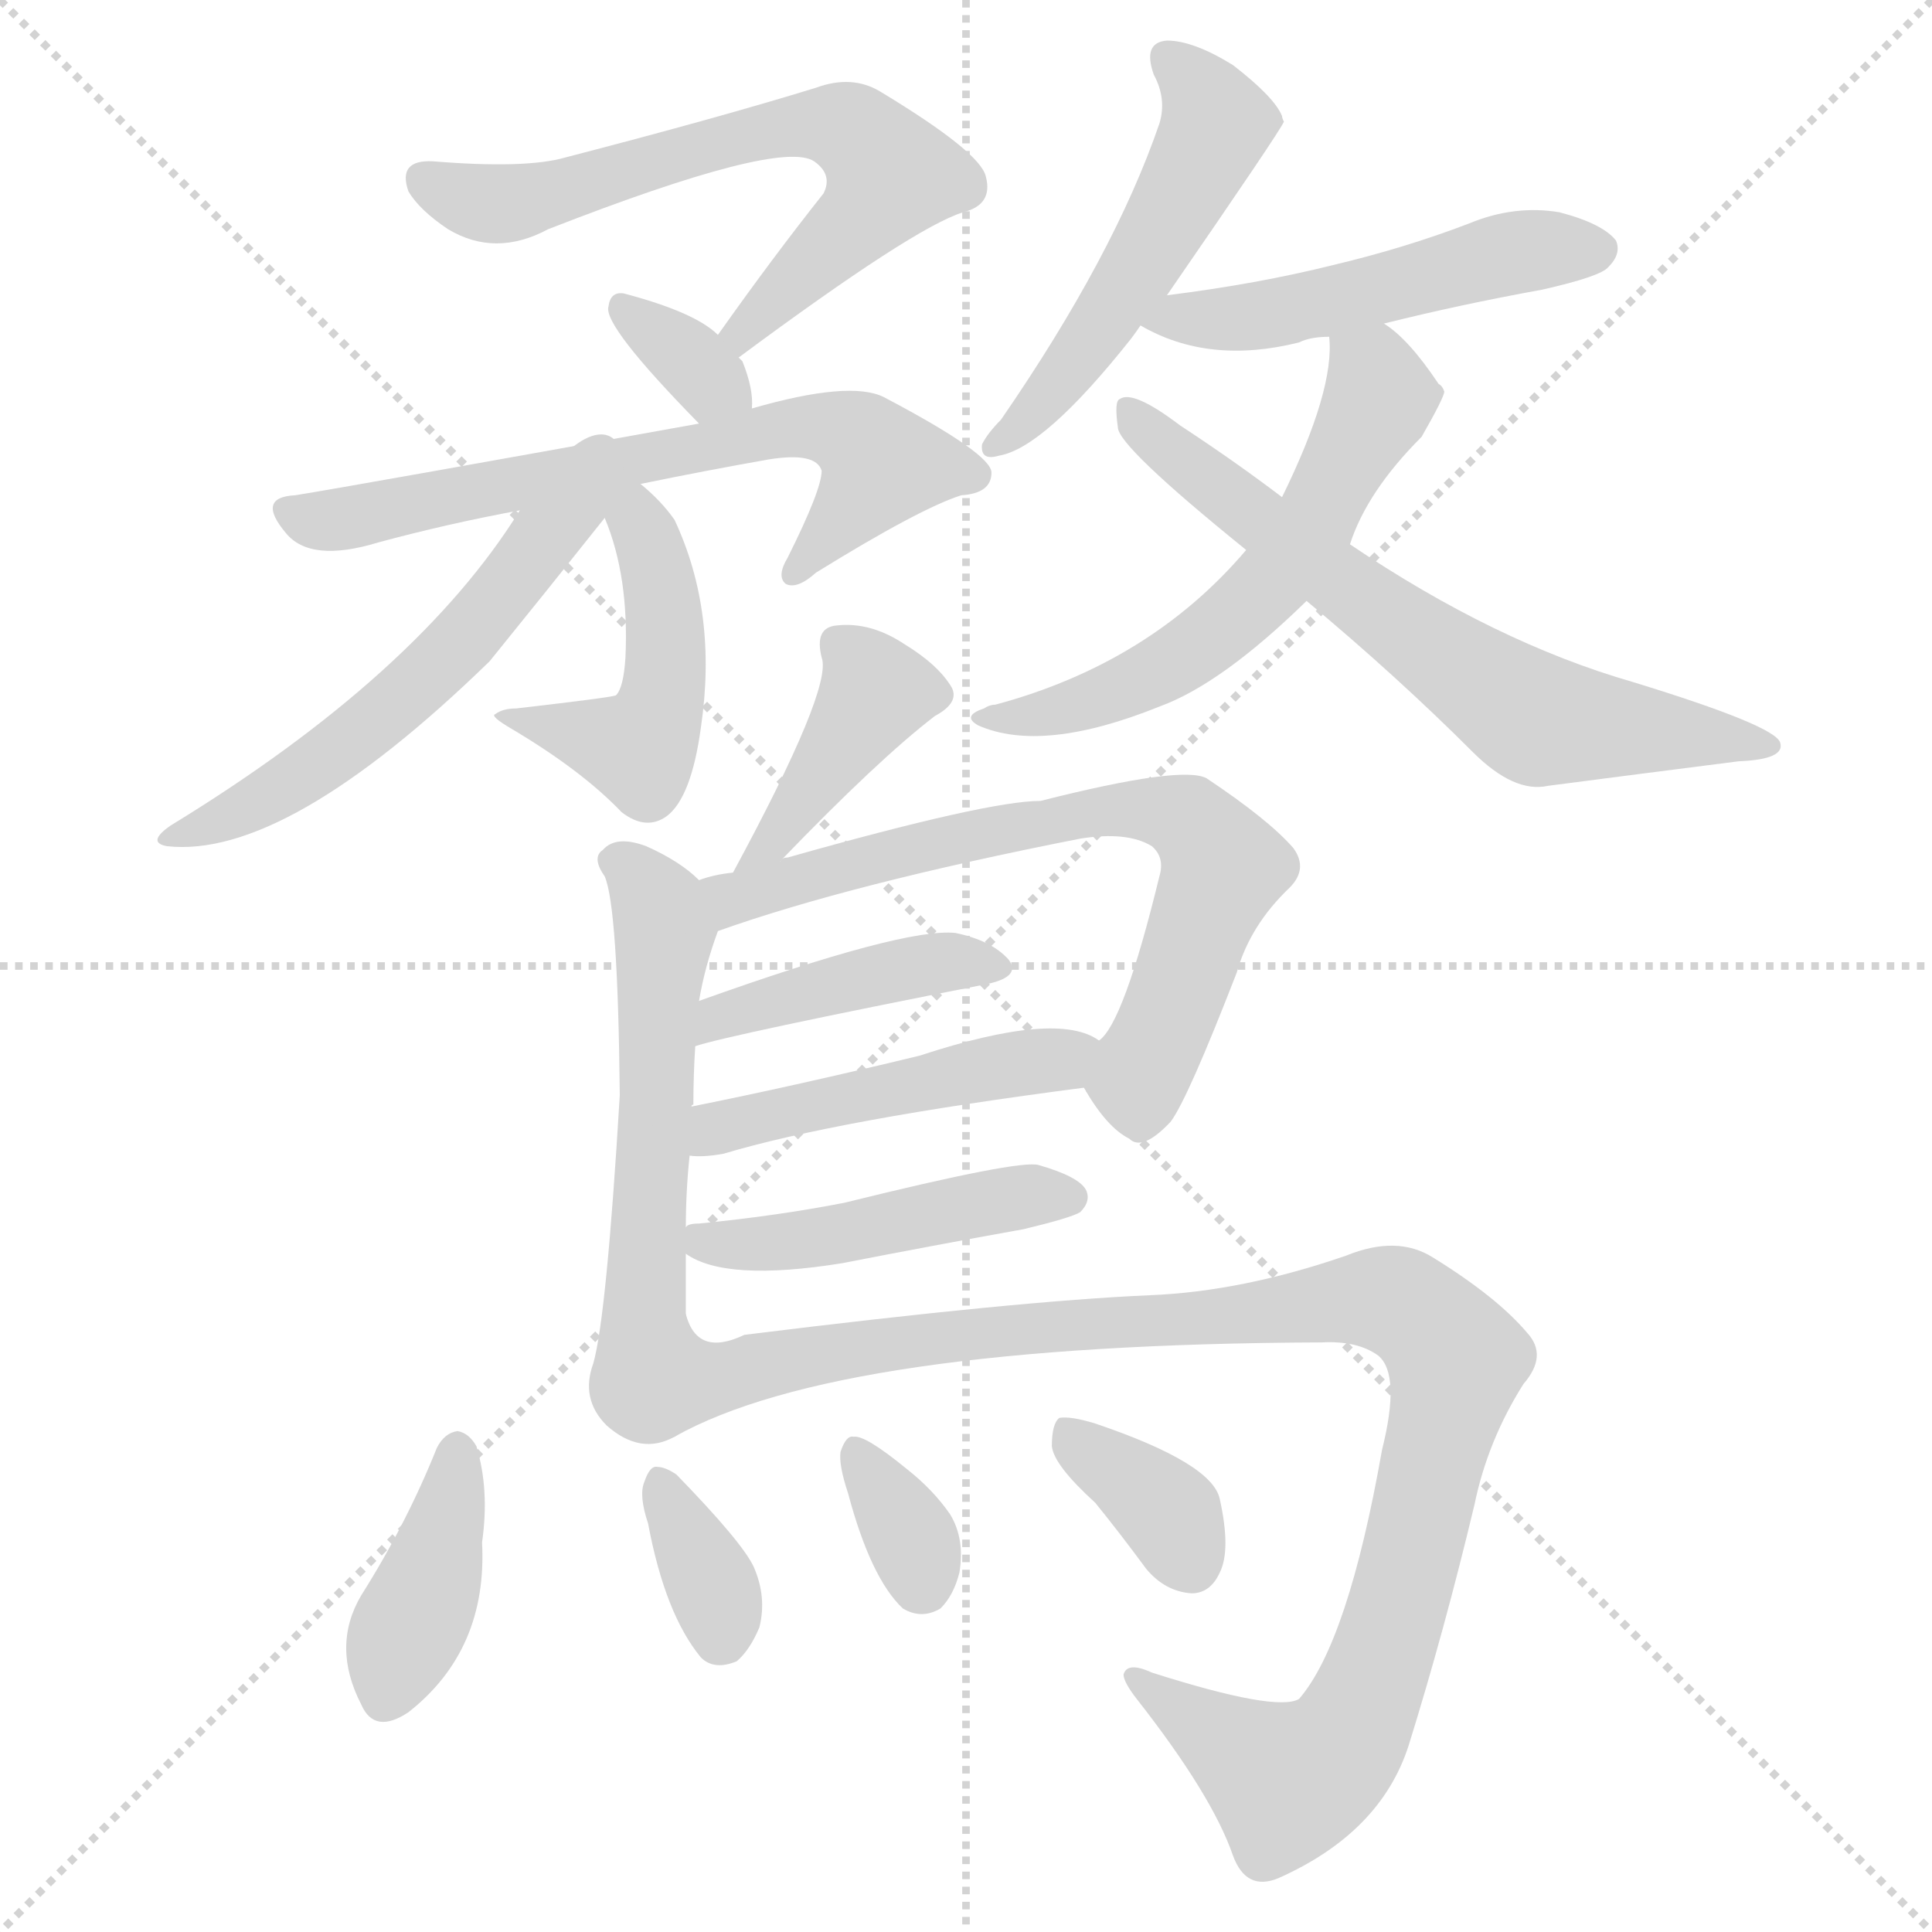 <svg version="1.1" viewBox="0 0 1024 1024" xmlns="http://www.w3.org/2000/svg">
  <g stroke="lightgray" stroke-dasharray="1,1" stroke-width="1" transform="scale(4, 4)">
    <line x1="0" y1="0" x2="256" y2="256"></line>
    <line x1="256" y1="0" x2="0" y2="256"></line>
    <line x1="128" y1="0" x2="128" y2="256"></line>
    <line x1="0" y1="128" x2="256" y2="128"></line>
  </g>
<g transform="scale(1, -1) translate(0, -900)">
   <style type="text/css">
    @keyframes keyframes0 {
      from {
       stroke: blue;
       stroke-dashoffset: 641;
       stroke-width: 128;
       }
       68% {
       animation-timing-function: step-end;
       stroke: blue;
       stroke-dashoffset: 0;
       stroke-width: 128;
       }
       to {
       stroke: black;
       stroke-width: 1024;
       }
       }
       #make-me-a-hanzi-animation-0 {
         animation: keyframes0 0.772s both;
         animation-delay: 0s;
         animation-timing-function: linear;
       }
    @keyframes keyframes1 {
      from {
       stroke: blue;
       stroke-dashoffset: 331;
       stroke-width: 128;
       }
       52% {
       animation-timing-function: step-end;
       stroke: blue;
       stroke-dashoffset: 0;
       stroke-width: 128;
       }
       to {
       stroke: black;
       stroke-width: 1024;
       }
       }
       #make-me-a-hanzi-animation-1 {
         animation: keyframes1 0.519s both;
         animation-delay: 0.772s;
         animation-timing-function: linear;
       }
    @keyframes keyframes2 {
      from {
       stroke: blue;
       stroke-dashoffset: 653;
       stroke-width: 128;
       }
       68% {
       animation-timing-function: step-end;
       stroke: blue;
       stroke-dashoffset: 0;
       stroke-width: 128;
       }
       to {
       stroke: black;
       stroke-width: 1024;
       }
       }
       #make-me-a-hanzi-animation-2 {
         animation: keyframes2 0.781s both;
         animation-delay: 1.291s;
         animation-timing-function: linear;
       }
    @keyframes keyframes3 {
      from {
       stroke: blue;
       stroke-dashoffset: 462;
       stroke-width: 128;
       }
       60% {
       animation-timing-function: step-end;
       stroke: blue;
       stroke-dashoffset: 0;
       stroke-width: 128;
       }
       to {
       stroke: black;
       stroke-width: 1024;
       }
       }
       #make-me-a-hanzi-animation-3 {
         animation: keyframes3 0.626s both;
         animation-delay: 2.072s;
         animation-timing-function: linear;
       }
    @keyframes keyframes4 {
      from {
       stroke: blue;
       stroke-dashoffset: 563;
       stroke-width: 128;
       }
       65% {
       animation-timing-function: step-end;
       stroke: blue;
       stroke-dashoffset: 0;
       stroke-width: 128;
       }
       to {
       stroke: black;
       stroke-width: 1024;
       }
       }
       #make-me-a-hanzi-animation-4 {
         animation: keyframes4 0.708s both;
         animation-delay: 2.698s;
         animation-timing-function: linear;
       }
    @keyframes keyframes5 {
      from {
       stroke: blue;
       stroke-dashoffset: 506;
       stroke-width: 128;
       }
       62% {
       animation-timing-function: step-end;
       stroke: blue;
       stroke-dashoffset: 0;
       stroke-width: 128;
       }
       to {
       stroke: black;
       stroke-width: 1024;
       }
       }
       #make-me-a-hanzi-animation-5 {
         animation: keyframes5 0.662s both;
         animation-delay: 3.407s;
         animation-timing-function: linear;
       }
    @keyframes keyframes6 {
      from {
       stroke: blue;
       stroke-dashoffset: 494;
       stroke-width: 128;
       }
       62% {
       animation-timing-function: step-end;
       stroke: blue;
       stroke-dashoffset: 0;
       stroke-width: 128;
       }
       to {
       stroke: black;
       stroke-width: 1024;
       }
       }
       #make-me-a-hanzi-animation-6 {
         animation: keyframes6 0.652s both;
         animation-delay: 4.068s;
         animation-timing-function: linear;
       }
    @keyframes keyframes7 {
      from {
       stroke: blue;
       stroke-dashoffset: 571;
       stroke-width: 128;
       }
       65% {
       animation-timing-function: step-end;
       stroke: blue;
       stroke-dashoffset: 0;
       stroke-width: 128;
       }
       to {
       stroke: black;
       stroke-width: 1024;
       }
       }
       #make-me-a-hanzi-animation-7 {
         animation: keyframes7 0.715s both;
         animation-delay: 4.72s;
         animation-timing-function: linear;
       }
    @keyframes keyframes8 {
      from {
       stroke: blue;
       stroke-dashoffset: 651;
       stroke-width: 128;
       }
       68% {
       animation-timing-function: step-end;
       stroke: blue;
       stroke-dashoffset: 0;
       stroke-width: 128;
       }
       to {
       stroke: black;
       stroke-width: 1024;
       }
       }
       #make-me-a-hanzi-animation-8 {
         animation: keyframes8 0.78s both;
         animation-delay: 5.435s;
         animation-timing-function: linear;
       }
    @keyframes keyframes9 {
      from {
       stroke: blue;
       stroke-dashoffset: 389;
       stroke-width: 128;
       }
       56% {
       animation-timing-function: step-end;
       stroke: blue;
       stroke-dashoffset: 0;
       stroke-width: 128;
       }
       to {
       stroke: black;
       stroke-width: 1024;
       }
       }
       #make-me-a-hanzi-animation-9 {
         animation: keyframes9 0.567s both;
         animation-delay: 6.215s;
         animation-timing-function: linear;
       }
    @keyframes keyframes10 {
      from {
       stroke: blue;
       stroke-dashoffset: 566;
       stroke-width: 128;
       }
       65% {
       animation-timing-function: step-end;
       stroke: blue;
       stroke-dashoffset: 0;
       stroke-width: 128;
       }
       to {
       stroke: black;
       stroke-width: 1024;
       }
       }
       #make-me-a-hanzi-animation-10 {
         animation: keyframes10 0.711s both;
         animation-delay: 6.781s;
         animation-timing-function: linear;
       }
    @keyframes keyframes11 {
      from {
       stroke: blue;
       stroke-dashoffset: 686;
       stroke-width: 128;
       }
       69% {
       animation-timing-function: step-end;
       stroke: blue;
       stroke-dashoffset: 0;
       stroke-width: 128;
       }
       to {
       stroke: black;
       stroke-width: 1024;
       }
       }
       #make-me-a-hanzi-animation-11 {
         animation: keyframes11 0.808s both;
         animation-delay: 7.492s;
         animation-timing-function: linear;
       }
    @keyframes keyframes12 {
      from {
       stroke: blue;
       stroke-dashoffset: 421;
       stroke-width: 128;
       }
       58% {
       animation-timing-function: step-end;
       stroke: blue;
       stroke-dashoffset: 0;
       stroke-width: 128;
       }
       to {
       stroke: black;
       stroke-width: 1024;
       }
       }
       #make-me-a-hanzi-animation-12 {
         animation: keyframes12 0.593s both;
         animation-delay: 8.3s;
         animation-timing-function: linear;
       }
    @keyframes keyframes13 {
      from {
       stroke: blue;
       stroke-dashoffset: 469;
       stroke-width: 128;
       }
       60% {
       animation-timing-function: step-end;
       stroke: blue;
       stroke-dashoffset: 0;
       stroke-width: 128;
       }
       to {
       stroke: black;
       stroke-width: 1024;
       }
       }
       #make-me-a-hanzi-animation-13 {
         animation: keyframes13 0.632s both;
         animation-delay: 8.893s;
         animation-timing-function: linear;
       }
    @keyframes keyframes14 {
      from {
       stroke: blue;
       stroke-dashoffset: 454;
       stroke-width: 128;
       }
       60% {
       animation-timing-function: step-end;
       stroke: blue;
       stroke-dashoffset: 0;
       stroke-width: 128;
       }
       to {
       stroke: black;
       stroke-width: 1024;
       }
       }
       #make-me-a-hanzi-animation-14 {
         animation: keyframes14 0.619s both;
         animation-delay: 9.525s;
         animation-timing-function: linear;
       }
    @keyframes keyframes15 {
      from {
       stroke: blue;
       stroke-dashoffset: 1040;
       stroke-width: 128;
       }
       77% {
       animation-timing-function: step-end;
       stroke: blue;
       stroke-dashoffset: 0;
       stroke-width: 128;
       }
       to {
       stroke: black;
       stroke-width: 1024;
       }
       }
       #make-me-a-hanzi-animation-15 {
         animation: keyframes15 1.096s both;
         animation-delay: 10.144s;
         animation-timing-function: linear;
       }
    @keyframes keyframes16 {
      from {
       stroke: blue;
       stroke-dashoffset: 391;
       stroke-width: 128;
       }
       56% {
       animation-timing-function: step-end;
       stroke: blue;
       stroke-dashoffset: 0;
       stroke-width: 128;
       }
       to {
       stroke: black;
       stroke-width: 1024;
       }
       }
       #make-me-a-hanzi-animation-16 {
         animation: keyframes16 0.568s both;
         animation-delay: 11.24s;
         animation-timing-function: linear;
       }
    @keyframes keyframes17 {
      from {
       stroke: blue;
       stroke-dashoffset: 343;
       stroke-width: 128;
       }
       53% {
       animation-timing-function: step-end;
       stroke: blue;
       stroke-dashoffset: 0;
       stroke-width: 128;
       }
       to {
       stroke: black;
       stroke-width: 1024;
       }
       }
       #make-me-a-hanzi-animation-17 {
         animation: keyframes17 0.529s both;
         animation-delay: 11.809s;
         animation-timing-function: linear;
       }
    @keyframes keyframes18 {
      from {
       stroke: blue;
       stroke-dashoffset: 335;
       stroke-width: 128;
       }
       52% {
       animation-timing-function: step-end;
       stroke: blue;
       stroke-dashoffset: 0;
       stroke-width: 128;
       }
       to {
       stroke: black;
       stroke-width: 1024;
       }
       }
       #make-me-a-hanzi-animation-18 {
         animation: keyframes18 0.523s both;
         animation-delay: 12.338s;
         animation-timing-function: linear;
       }
    @keyframes keyframes19 {
      from {
       stroke: blue;
       stroke-dashoffset: 353;
       stroke-width: 128;
       }
       53% {
       animation-timing-function: step-end;
       stroke: blue;
       stroke-dashoffset: 0;
       stroke-width: 128;
       }
       to {
       stroke: black;
       stroke-width: 1024;
       }
       }
       #make-me-a-hanzi-animation-19 {
         animation: keyframes19 0.537s both;
         animation-delay: 12.86s;
         animation-timing-function: linear;
       }
</style>
<path d="M 391.5 710.5 Q 484.5 779.5 510.5 787.5 Q 526.5 791.5 522.5 806.5 Q 519.5 819.5 466.5 851.5 Q 451.5 860.5 432.5 853.5 Q 380.5 837.5 299.5 816.5 Q 278.5 810.5 229.5 814.5 Q 210.5 815.5 216.5 798.5 Q 222.5 788.5 237.5 778.5 Q 262.5 763.5 290.5 778.5 Q 413.5 826.5 431.5 814.5 Q 441.5 807.5 436.5 797.5 Q 409.5 763.5 380.5 722.5 C 363.5 698.5 367.5 692.5 391.5 710.5 Z" fill="lightgray"></path> 
<path d="M 380.5 722.5 Q 368.5 734.5 330.5 744.5 Q 323.5 745.5 322.5 737.5 Q 319.5 727.5 370.5 675.5 C 391.5 654.5 397.5 653.5 398.5 683.5 Q 399.5 693.5 393.5 708.5 L 391.5 710.5 L 380.5 722.5 Z" fill="lightgray"></path> 
<path d="M 370.5 675.5 Q 187.5 642.5 156.5 637.5 Q 135.5 636.5 151.5 617.5 Q 164.5 601.5 200.5 612.5 Q 237.5 622.5 275.5 629.5 L 339.5 643.5 Q 373.5 650.5 407.5 656.5 Q 432.5 660.5 435.5 650.5 Q 435.5 640.5 417.5 604.5 Q 411.5 594.5 416.5 590.5 Q 422.5 587.5 432.5 596.5 Q 487.5 630.5 509.5 637.5 Q 525.5 638.5 525.5 649.5 Q 525.5 659.5 468.5 689.5 Q 450.5 698.5 398.5 683.5 L 370.5 675.5 Z" fill="lightgray"></path> 
<path d="M 320.5 625.5 Q 333.5 594.5 331.5 551.5 Q 330.5 535.5 326.5 531.5 Q 325.5 530.5 273.5 524.5 Q 266.5 524.5 262.5 521.5 Q 259.5 520.5 271.5 513.5 Q 308.5 491.5 329.5 469.5 Q 342.5 459.5 353.5 467.5 Q 366.5 477.5 371.5 514.5 Q 380.5 575.5 357.5 624.5 Q 350.5 634.5 339.5 643.5 C 316.5 663.5 309.5 653.5 320.5 625.5 Z" fill="lightgray"></path> 
<path d="M 275.5 629.5 Q 221.5 542.5 90.5 462.5 Q 77.5 453.5 88.5 451.5 Q 151.5 444.5 259.5 549.5 Q 289.5 586.5 320.5 625.5 C 343.5 654.5 325.5 706.5 275.5 629.5 Z" fill="lightgray"></path> 
<path d="M 618.5 743.5 Q 678.5 830.5 680.5 835.5 Q 679.5 837.5 679.5 838.5 Q 675.5 848.5 653.5 865.5 Q 632.5 878.5 618.5 878.5 Q 605.5 877.5 611.5 860.5 Q 618.5 847.5 614.5 834.5 Q 590.5 764.5 530.5 677.5 Q 523.5 670.5 520.5 664.5 Q 519.5 655.5 529.5 658.5 Q 553.5 662.5 599.5 720.5 Q 602.5 724.5 604.5 727.5 L 618.5 743.5 Z" fill="lightgray"></path> 
<path d="M 604.5 727.5 Q 640.5 706.5 688.5 718.5 Q 694.5 721.5 704.5 721.5 L 733.5 728.5 Q 773.5 738.5 817.5 746.5 Q 848.5 753.5 852.5 758.5 Q 859.5 765.5 856.5 772.5 Q 849.5 781.5 826.5 787.5 Q 802.5 791.5 778.5 781.5 Q 744.5 768.5 706.5 759.5 Q 666.5 749.5 618.5 743.5 C 588.5 739.5 582.5 738.5 604.5 727.5 Z" fill="lightgray"></path> 
<path d="M 704.5 721.5 Q 707.5 693.5 679.5 636.5 L 660.5 608.5 Q 609.5 548.5 527.5 526.5 Q 524.5 526.5 521.5 524.5 Q 509.5 520.5 518.5 515.5 Q 552.5 500.5 614.5 525.5 Q 647.5 537.5 692.5 581.5 L 715.5 611.5 Q 724.5 639.5 753.5 668.5 Q 765.5 689.5 765.5 692.5 Q 764.5 695.5 762.5 696.5 Q 746.5 720.5 733.5 728.5 C 709.5 746.5 704.5 751.5 704.5 721.5 Z" fill="lightgray"></path> 
<path d="M 679.5 636.5 Q 654.5 655.5 625.5 674.5 Q 600.5 693.5 593.5 688.5 Q 590.5 687.5 592.5 673.5 Q 592.5 663.5 660.5 608.5 L 692.5 581.5 Q 740.5 541.5 780.5 501.5 Q 802.5 479.5 820.5 483.5 Q 866.5 489.5 921.5 496.5 Q 946.5 497.5 943.5 506.5 Q 940.5 515.5 865.5 538.5 Q 792.5 559.5 715.5 611.5 L 679.5 636.5 Z" fill="lightgray"></path> 
<path d="M 413.5 443.5 Q 465.5 497.5 495.5 520.5 Q 508.5 527.5 504.5 535.5 Q 497.5 547.5 479.5 558.5 Q 461.5 570.5 443.5 568.5 Q 431.5 567.5 435.5 551.5 Q 441.5 535.5 388.5 437.5 C 374.5 411.5 392.5 421.5 413.5 443.5 Z" fill="lightgray"></path> 
<path d="M 363.5 249.5 Q 363.5 268.5 365.5 287.5 C 368.5 317.5 363.5 283.5 366.5 313.5 Q 366.5 314.5 367.5 314.5 Q 367.5 330.5 368.5 345.5 L 370.5 369.5 Q 373.5 387.5 380.5 406.5 C 385.5 420.5 385.5 420.5 370.5 433.5 Q 360.5 443.5 342.5 451.5 Q 326.5 457.5 319.5 449.5 Q 313.5 445.5 320.5 435.5 Q 327.5 419.5 328.5 319.5 Q 321.5 202.5 314.5 177.5 Q 307.5 158.5 321.5 144.5 Q 339.5 128.5 357.5 138.5 C 363.5 140.5 363.5 173.5 363.5 203.5 L 363.5 235.5 L 363.5 249.5 Z" fill="lightgray"></path> 
<path d="M 574.5 323.5 Q 586.5 302.5 598.5 296.5 Q 605.5 289.5 620.5 305.5 Q 629.5 317.5 655.5 384.5 Q 662.5 409.5 683.5 429.5 Q 693.5 439.5 685.5 450.5 Q 672.5 465.5 639.5 487.5 Q 626.5 494.5 551.5 475.5 Q 523.5 475.5 417.5 445.5 Q 414.5 445.5 413.5 443.5 L 388.5 437.5 Q 378.5 436.5 370.5 433.5 C 341.5 426.5 352.5 396.5 380.5 406.5 Q 450.5 431.5 572.5 455.5 Q 597.5 459.5 610.5 451.5 Q 617.5 445.5 614.5 435.5 Q 595.5 357.5 582.5 348.5 C 569.5 330.5 569.5 330.5 574.5 323.5 Z" fill="lightgray"></path> 
<path d="M 368.5 345.5 Q 386.5 351.5 523.5 378.5 Q 541.5 382.5 534.5 391.5 Q 525.5 401.5 506.5 405.5 Q 479.5 408.5 370.5 369.5 C 342.5 359.5 339.5 337.5 368.5 345.5 Z" fill="lightgray"></path> 
<path d="M 365.5 287.5 Q 372.5 286.5 383.5 288.5 Q 443.5 306.5 574.5 323.5 C 604.5 327.5 608.5 334.5 582.5 348.5 Q 560.5 364.5 487.5 340.5 Q 421.5 324.5 366.5 313.5 C 337.5 307.5 335.5 288.5 365.5 287.5 Z" fill="lightgray"></path> 
<path d="M 363.5 235.5 Q 384.5 220.5 446.5 230.5 Q 492.5 239.5 542.5 248.5 Q 567.5 254.5 572.5 257.5 Q 578.5 263.5 575.5 269.5 Q 571.5 276.5 550.5 282.5 Q 540.5 285.5 447.5 262.5 Q 411.5 255.5 370.5 251.5 Q 364.5 251.5 363.5 249.5 C 347.5 244.5 347.5 244.5 363.5 235.5 Z" fill="lightgray"></path> 
<path d="M 357.5 138.5 Q 444.5 187.5 700.5 188.5 Q 719.5 189.5 730.5 181.5 Q 742.5 171.5 732.5 131.5 Q 714.5 29.5 688.5 -0.5 Q 676.5 -7.5 610.5 13.5 Q 597.5 19.5 595.5 12.5 Q 595.5 8.5 602.5 -0.5 Q 642.5 -51.5 653.5 -83.5 Q 660.5 -102.5 677.5 -95.5 Q 731.5 -71.5 746.5 -25.5 Q 765.5 35.5 781.5 102.5 Q 788.5 136.5 807.5 166.5 Q 820.5 181.5 809.5 193.5 Q 793.5 212.5 759.5 233.5 Q 740.5 245.5 713.5 234.5 Q 658.5 215.5 609.5 213.5 Q 539.5 210.5 394.5 192.5 Q 369.5 180.5 363.5 203.5 C 340.5 222.5 330.5 125.5 357.5 138.5 Z" fill="lightgray"></path> 
<path d="M 231.5 132.5 Q 215.5 92.5 191.5 54.5 Q 175.5 27.5 191.5 -3.5 Q 198.5 -19.5 216.5 -7.5 Q 258.5 25.5 255.5 82.5 Q 259.5 110.5 252.5 133.5 Q 248.5 140.5 242.5 141.5 Q 235.5 140.5 231.5 132.5 Z" fill="lightgray"></path> 
<path d="M 343.5 92.5 Q 352.5 44.5 371.5 21.5 Q 378.5 14.5 390.5 19.5 Q 397.5 25.5 402.5 37.5 Q 406.5 53.5 399.5 69.5 Q 393.5 82.5 358.5 118.5 Q 352.5 122.5 348.5 122.5 Q 344.5 123.5 341.5 114.5 Q 338.5 107.5 343.5 92.5 Z" fill="lightgray"></path> 
<path d="M 449.5 108.5 Q 461.5 63.5 478.5 47.5 Q 488.5 41.5 498.5 47.5 Q 505.5 54.5 508.5 66.5 Q 511.5 84.5 503.5 97.5 Q 494.5 110.5 480.5 121.5 Q 458.5 139.5 452.5 138.5 Q 448.5 139.5 445.5 130.5 Q 444.5 123.5 449.5 108.5 Z" fill="lightgray"></path> 
<path d="M 580.5 103.5 Q 593.5 87.5 607.5 68.5 Q 617.5 56.5 631.5 55.5 Q 641.5 55.5 646.5 66.5 Q 652.5 78.5 646.5 105.5 Q 642.5 124.5 580.5 145.5 Q 567.5 149.5 561.5 148.5 Q 557.5 145.5 557.5 133.5 Q 558.5 123.5 580.5 103.5 Z" fill="lightgray"></path> 
      <clipPath id="make-me-a-hanzi-clip-0">
      <path d="M 391.5 710.5 Q 484.5 779.5 510.5 787.5 Q 526.5 791.5 522.5 806.5 Q 519.5 819.5 466.5 851.5 Q 451.5 860.5 432.5 853.5 Q 380.5 837.5 299.5 816.5 Q 278.5 810.5 229.5 814.5 Q 210.5 815.5 216.5 798.5 Q 222.5 788.5 237.5 778.5 Q 262.5 763.5 290.5 778.5 Q 413.5 826.5 431.5 814.5 Q 441.5 807.5 436.5 797.5 Q 409.5 763.5 380.5 722.5 C 363.5 698.5 367.5 692.5 391.5 710.5 Z" fill="lightgray"></path>
      </clipPath>
      <path clip-path="url(#make-me-a-hanzi-clip-0)" d="M 225.5 804.5 L 267.5 791.5 L 418.5 833.5 L 451.5 830.5 L 472.5 807.5 L 455.5 782.5 L 403.5 736.5 L 397.5 724.5 L 390.5 725.5 " fill="none" id="make-me-a-hanzi-animation-0" stroke-dasharray="513 1026" stroke-linecap="round"></path>

      <clipPath id="make-me-a-hanzi-clip-1">
      <path d="M 380.5 722.5 Q 368.5 734.5 330.5 744.5 Q 323.5 745.5 322.5 737.5 Q 319.5 727.5 370.5 675.5 C 391.5 654.5 397.5 653.5 398.5 683.5 Q 399.5 693.5 393.5 708.5 L 391.5 710.5 L 380.5 722.5 Z" fill="lightgray"></path>
      </clipPath>
      <path clip-path="url(#make-me-a-hanzi-clip-1)" d="M 330.5 735.5 L 389.5 688.5 " fill="none" id="make-me-a-hanzi-animation-1" stroke-dasharray="203 406" stroke-linecap="round"></path>

      <clipPath id="make-me-a-hanzi-clip-2">
      <path d="M 370.5 675.5 Q 187.5 642.5 156.5 637.5 Q 135.5 636.5 151.5 617.5 Q 164.5 601.5 200.5 612.5 Q 237.5 622.5 275.5 629.5 L 339.5 643.5 Q 373.5 650.5 407.5 656.5 Q 432.5 660.5 435.5 650.5 Q 435.5 640.5 417.5 604.5 Q 411.5 594.5 416.5 590.5 Q 422.5 587.5 432.5 596.5 Q 487.5 630.5 509.5 637.5 Q 525.5 638.5 525.5 649.5 Q 525.5 659.5 468.5 689.5 Q 450.5 698.5 398.5 683.5 L 370.5 675.5 Z" fill="lightgray"></path>
      </clipPath>
      <path clip-path="url(#make-me-a-hanzi-clip-2)" d="M 154.5 627.5 L 188.5 625.5 L 411.5 672.5 L 452.5 668.5 L 467.5 653.5 L 420.5 597.5 " fill="none" id="make-me-a-hanzi-animation-2" stroke-dasharray="525 1050" stroke-linecap="round"></path>

      <clipPath id="make-me-a-hanzi-clip-3">
      <path d="M 320.5 625.5 Q 333.5 594.5 331.5 551.5 Q 330.5 535.5 326.5 531.5 Q 325.5 530.5 273.5 524.5 Q 266.5 524.5 262.5 521.5 Q 259.5 520.5 271.5 513.5 Q 308.5 491.5 329.5 469.5 Q 342.5 459.5 353.5 467.5 Q 366.5 477.5 371.5 514.5 Q 380.5 575.5 357.5 624.5 Q 350.5 634.5 339.5 643.5 C 316.5 663.5 309.5 653.5 320.5 625.5 Z" fill="lightgray"></path>
      </clipPath>
      <path clip-path="url(#make-me-a-hanzi-clip-3)" d="M 339.5 633.5 L 353.5 555.5 L 344.5 510.5 L 338.5 503.5 L 268.5 519.5 " fill="none" id="make-me-a-hanzi-animation-3" stroke-dasharray="334 668" stroke-linecap="round"></path>

      <clipPath id="make-me-a-hanzi-clip-4">
      <path d="M 275.5 629.5 Q 221.5 542.5 90.5 462.5 Q 77.5 453.5 88.5 451.5 Q 151.5 444.5 259.5 549.5 Q 289.5 586.5 320.5 625.5 C 343.5 654.5 325.5 706.5 275.5 629.5 Z" fill="lightgray"></path>
      </clipPath>
      <path clip-path="url(#make-me-a-hanzi-clip-4)" d="M 333.5 640.5 L 286.5 613.5 L 240.5 553.5 L 180.5 503.5 L 132.5 472.5 L 93.5 456.5 " fill="none" id="make-me-a-hanzi-animation-4" stroke-dasharray="435 870" stroke-linecap="round"></path>

      <clipPath id="make-me-a-hanzi-clip-5">
      <path d="M 618.5 743.5 Q 678.5 830.5 680.5 835.5 Q 679.5 837.5 679.5 838.5 Q 675.5 848.5 653.5 865.5 Q 632.5 878.5 618.5 878.5 Q 605.5 877.5 611.5 860.5 Q 618.5 847.5 614.5 834.5 Q 590.5 764.5 530.5 677.5 Q 523.5 670.5 520.5 664.5 Q 519.5 655.5 529.5 658.5 Q 553.5 662.5 599.5 720.5 Q 602.5 724.5 604.5 727.5 L 618.5 743.5 Z" fill="lightgray"></path>
      </clipPath>
      <path clip-path="url(#make-me-a-hanzi-clip-5)" d="M 619.5 867.5 L 637.5 851.5 L 644.5 834.5 L 641.5 824.5 L 580.5 721.5 L 527.5 664.5 " fill="none" id="make-me-a-hanzi-animation-5" stroke-dasharray="378 756" stroke-linecap="round"></path>

      <clipPath id="make-me-a-hanzi-clip-6">
      <path d="M 604.5 727.5 Q 640.5 706.5 688.5 718.5 Q 694.5 721.5 704.5 721.5 L 733.5 728.5 Q 773.5 738.5 817.5 746.5 Q 848.5 753.5 852.5 758.5 Q 859.5 765.5 856.5 772.5 Q 849.5 781.5 826.5 787.5 Q 802.5 791.5 778.5 781.5 Q 744.5 768.5 706.5 759.5 Q 666.5 749.5 618.5 743.5 C 588.5 739.5 582.5 738.5 604.5 727.5 Z" fill="lightgray"></path>
      </clipPath>
      <path clip-path="url(#make-me-a-hanzi-clip-6)" d="M 612.5 727.5 L 698.5 738.5 L 800.5 765.5 L 846.5 767.5 " fill="none" id="make-me-a-hanzi-animation-6" stroke-dasharray="366 732" stroke-linecap="round"></path>

      <clipPath id="make-me-a-hanzi-clip-7">
      <path d="M 704.5 721.5 Q 707.5 693.5 679.5 636.5 L 660.5 608.5 Q 609.5 548.5 527.5 526.5 Q 524.5 526.5 521.5 524.5 Q 509.5 520.5 518.5 515.5 Q 552.5 500.5 614.5 525.5 Q 647.5 537.5 692.5 581.5 L 715.5 611.5 Q 724.5 639.5 753.5 668.5 Q 765.5 689.5 765.5 692.5 Q 764.5 695.5 762.5 696.5 Q 746.5 720.5 733.5 728.5 C 709.5 746.5 704.5 751.5 704.5 721.5 Z" fill="lightgray"></path>
      </clipPath>
      <path clip-path="url(#make-me-a-hanzi-clip-7)" d="M 713.5 716.5 L 728.5 699.5 L 729.5 685.5 L 698.5 624.5 L 670.5 589.5 L 639.5 560.5 L 600.5 536.5 L 525.5 518.5 " fill="none" id="make-me-a-hanzi-animation-7" stroke-dasharray="443 886" stroke-linecap="round"></path>

      <clipPath id="make-me-a-hanzi-clip-8">
      <path d="M 679.5 636.5 Q 654.5 655.5 625.5 674.5 Q 600.5 693.5 593.5 688.5 Q 590.5 687.5 592.5 673.5 Q 592.5 663.5 660.5 608.5 L 692.5 581.5 Q 740.5 541.5 780.5 501.5 Q 802.5 479.5 820.5 483.5 Q 866.5 489.5 921.5 496.5 Q 946.5 497.5 943.5 506.5 Q 940.5 515.5 865.5 538.5 Q 792.5 559.5 715.5 611.5 L 679.5 636.5 Z" fill="lightgray"></path>
      </clipPath>
      <path clip-path="url(#make-me-a-hanzi-clip-8)" d="M 597.5 680.5 L 658.5 627.5 L 809.5 521.5 L 938.5 504.5 " fill="none" id="make-me-a-hanzi-animation-8" stroke-dasharray="523 1046" stroke-linecap="round"></path>

      <clipPath id="make-me-a-hanzi-clip-9">
      <path d="M 413.5 443.5 Q 465.5 497.5 495.5 520.5 Q 508.5 527.5 504.5 535.5 Q 497.5 547.5 479.5 558.5 Q 461.5 570.5 443.5 568.5 Q 431.5 567.5 435.5 551.5 Q 441.5 535.5 388.5 437.5 C 374.5 411.5 392.5 421.5 413.5 443.5 Z" fill="lightgray"></path>
      </clipPath>
      <path clip-path="url(#make-me-a-hanzi-clip-9)" d="M 444.5 557.5 L 464.5 532.5 L 405.5 450.5 " fill="none" id="make-me-a-hanzi-animation-9" stroke-dasharray="261 522" stroke-linecap="round"></path>

      <clipPath id="make-me-a-hanzi-clip-10">
      <path d="M 363.5 249.5 Q 363.5 268.5 365.5 287.5 C 368.5 317.5 363.5 283.5 366.5 313.5 Q 366.5 314.5 367.5 314.5 Q 367.5 330.5 368.5 345.5 L 370.5 369.5 Q 373.5 387.5 380.5 406.5 C 385.5 420.5 385.5 420.5 370.5 433.5 Q 360.5 443.5 342.5 451.5 Q 326.5 457.5 319.5 449.5 Q 313.5 445.5 320.5 435.5 Q 327.5 419.5 328.5 319.5 Q 321.5 202.5 314.5 177.5 Q 307.5 158.5 321.5 144.5 Q 339.5 128.5 357.5 138.5 C 363.5 140.5 363.5 173.5 363.5 203.5 L 363.5 235.5 L 363.5 249.5 Z" fill="lightgray"></path>
      </clipPath>
      <path clip-path="url(#make-me-a-hanzi-clip-10)" d="M 328.5 443.5 L 346.5 424.5 L 352.5 406.5 L 336.5 167.5 L 348.5 145.5 " fill="none" id="make-me-a-hanzi-animation-10" stroke-dasharray="438 876" stroke-linecap="round"></path>

      <clipPath id="make-me-a-hanzi-clip-11">
      <path d="M 574.5 323.5 Q 586.5 302.5 598.5 296.5 Q 605.5 289.5 620.5 305.5 Q 629.5 317.5 655.5 384.5 Q 662.5 409.5 683.5 429.5 Q 693.5 439.5 685.5 450.5 Q 672.5 465.5 639.5 487.5 Q 626.5 494.5 551.5 475.5 Q 523.5 475.5 417.5 445.5 Q 414.5 445.5 413.5 443.5 L 388.5 437.5 Q 378.5 436.5 370.5 433.5 C 341.5 426.5 352.5 396.5 380.5 406.5 Q 450.5 431.5 572.5 455.5 Q 597.5 459.5 610.5 451.5 Q 617.5 445.5 614.5 435.5 Q 595.5 357.5 582.5 348.5 C 569.5 330.5 569.5 330.5 574.5 323.5 Z" fill="lightgray"></path>
      </clipPath>
      <path clip-path="url(#make-me-a-hanzi-clip-11)" d="M 376.5 428.5 L 393.5 424.5 L 453.5 444.5 L 561.5 464.5 L 565.5 469.5 L 605.5 471.5 L 630.5 465.5 L 647.5 438.5 L 603.5 327.5 L 605.5 311.5 " fill="none" id="make-me-a-hanzi-animation-11" stroke-dasharray="558 1116" stroke-linecap="round"></path>

      <clipPath id="make-me-a-hanzi-clip-12">
      <path d="M 368.5 345.5 Q 386.5 351.5 523.5 378.5 Q 541.5 382.5 534.5 391.5 Q 525.5 401.5 506.5 405.5 Q 479.5 408.5 370.5 369.5 C 342.5 359.5 339.5 337.5 368.5 345.5 Z" fill="lightgray"></path>
      </clipPath>
      <path clip-path="url(#make-me-a-hanzi-clip-12)" d="M 369.5 351.5 L 385.5 365.5 L 428.5 375.5 L 496.5 389.5 L 526.5 386.5 " fill="none" id="make-me-a-hanzi-animation-12" stroke-dasharray="293 586" stroke-linecap="round"></path>

      <clipPath id="make-me-a-hanzi-clip-13">
      <path d="M 365.5 287.5 Q 372.5 286.5 383.5 288.5 Q 443.5 306.5 574.5 323.5 C 604.5 327.5 608.5 334.5 582.5 348.5 Q 560.5 364.5 487.5 340.5 Q 421.5 324.5 366.5 313.5 C 337.5 307.5 335.5 288.5 365.5 287.5 Z" fill="lightgray"></path>
      </clipPath>
      <path clip-path="url(#make-me-a-hanzi-clip-13)" d="M 369.5 293.5 L 390.5 305.5 L 561.5 337.5 L 574.5 344.5 " fill="none" id="make-me-a-hanzi-animation-13" stroke-dasharray="341 682" stroke-linecap="round"></path>

      <clipPath id="make-me-a-hanzi-clip-14">
      <path d="M 363.5 235.5 Q 384.5 220.5 446.5 230.5 Q 492.5 239.5 542.5 248.5 Q 567.5 254.5 572.5 257.5 Q 578.5 263.5 575.5 269.5 Q 571.5 276.5 550.5 282.5 Q 540.5 285.5 447.5 262.5 Q 411.5 255.5 370.5 251.5 Q 364.5 251.5 363.5 249.5 C 347.5 244.5 347.5 244.5 363.5 235.5 Z" fill="lightgray"></path>
      </clipPath>
      <path clip-path="url(#make-me-a-hanzi-clip-14)" d="M 369.5 242.5 L 434.5 242.5 L 486.5 256.5 L 565.5 265.5 " fill="none" id="make-me-a-hanzi-animation-14" stroke-dasharray="326 652" stroke-linecap="round"></path>

      <clipPath id="make-me-a-hanzi-clip-15">
      <path d="M 357.5 138.5 Q 444.5 187.5 700.5 188.5 Q 719.5 189.5 730.5 181.5 Q 742.5 171.5 732.5 131.5 Q 714.5 29.5 688.5 -0.5 Q 676.5 -7.5 610.5 13.5 Q 597.5 19.5 595.5 12.5 Q 595.5 8.5 602.5 -0.5 Q 642.5 -51.5 653.5 -83.5 Q 660.5 -102.5 677.5 -95.5 Q 731.5 -71.5 746.5 -25.5 Q 765.5 35.5 781.5 102.5 Q 788.5 136.5 807.5 166.5 Q 820.5 181.5 809.5 193.5 Q 793.5 212.5 759.5 233.5 Q 740.5 245.5 713.5 234.5 Q 658.5 215.5 609.5 213.5 Q 539.5 210.5 394.5 192.5 Q 369.5 180.5 363.5 203.5 C 340.5 222.5 330.5 125.5 357.5 138.5 Z" fill="lightgray"></path>
      </clipPath>
      <path clip-path="url(#make-me-a-hanzi-clip-15)" d="M 359.5 144.5 L 378.5 169.5 L 463.5 187.5 L 666.5 202.5 L 729.5 212.5 L 750.5 204.5 L 767.5 186.5 L 769.5 162.5 L 735.5 30.5 L 709.5 -27.5 L 682.5 -44.5 L 603.5 8.5 " fill="none" id="make-me-a-hanzi-animation-15" stroke-dasharray="912 1824" stroke-linecap="round"></path>

      <clipPath id="make-me-a-hanzi-clip-16">
      <path d="M 231.5 132.5 Q 215.5 92.5 191.5 54.5 Q 175.5 27.5 191.5 -3.5 Q 198.5 -19.5 216.5 -7.5 Q 258.5 25.5 255.5 82.5 Q 259.5 110.5 252.5 133.5 Q 248.5 140.5 242.5 141.5 Q 235.5 140.5 231.5 132.5 Z" fill="lightgray"></path>
      </clipPath>
      <path clip-path="url(#make-me-a-hanzi-clip-16)" d="M 242.5 130.5 L 231.5 74.5 L 205.5 1.5 " fill="none" id="make-me-a-hanzi-animation-16" stroke-dasharray="263 526" stroke-linecap="round"></path>

      <clipPath id="make-me-a-hanzi-clip-17">
      <path d="M 343.5 92.5 Q 352.5 44.5 371.5 21.5 Q 378.5 14.5 390.5 19.5 Q 397.5 25.5 402.5 37.5 Q 406.5 53.5 399.5 69.5 Q 393.5 82.5 358.5 118.5 Q 352.5 122.5 348.5 122.5 Q 344.5 123.5 341.5 114.5 Q 338.5 107.5 343.5 92.5 Z" fill="lightgray"></path>
      </clipPath>
      <path clip-path="url(#make-me-a-hanzi-clip-17)" d="M 350.5 113.5 L 380.5 51.5 L 382.5 33.5 " fill="none" id="make-me-a-hanzi-animation-17" stroke-dasharray="215 430" stroke-linecap="round"></path>

      <clipPath id="make-me-a-hanzi-clip-18">
      <path d="M 449.5 108.5 Q 461.5 63.5 478.5 47.5 Q 488.5 41.5 498.5 47.5 Q 505.5 54.5 508.5 66.5 Q 511.5 84.5 503.5 97.5 Q 494.5 110.5 480.5 121.5 Q 458.5 139.5 452.5 138.5 Q 448.5 139.5 445.5 130.5 Q 444.5 123.5 449.5 108.5 Z" fill="lightgray"></path>
      </clipPath>
      <path clip-path="url(#make-me-a-hanzi-clip-18)" d="M 453.5 130.5 L 481.5 87.5 L 489.5 60.5 " fill="none" id="make-me-a-hanzi-animation-18" stroke-dasharray="207 414" stroke-linecap="round"></path>

      <clipPath id="make-me-a-hanzi-clip-19">
      <path d="M 580.5 103.5 Q 593.5 87.5 607.5 68.5 Q 617.5 56.5 631.5 55.5 Q 641.5 55.5 646.5 66.5 Q 652.5 78.5 646.5 105.5 Q 642.5 124.5 580.5 145.5 Q 567.5 149.5 561.5 148.5 Q 557.5 145.5 557.5 133.5 Q 558.5 123.5 580.5 103.5 Z" fill="lightgray"></path>
      </clipPath>
      <path clip-path="url(#make-me-a-hanzi-clip-19)" d="M 565.5 139.5 L 620.5 97.5 L 631.5 71.5 " fill="none" id="make-me-a-hanzi-animation-19" stroke-dasharray="225 450" stroke-linecap="round"></path>

</g>
</svg>
